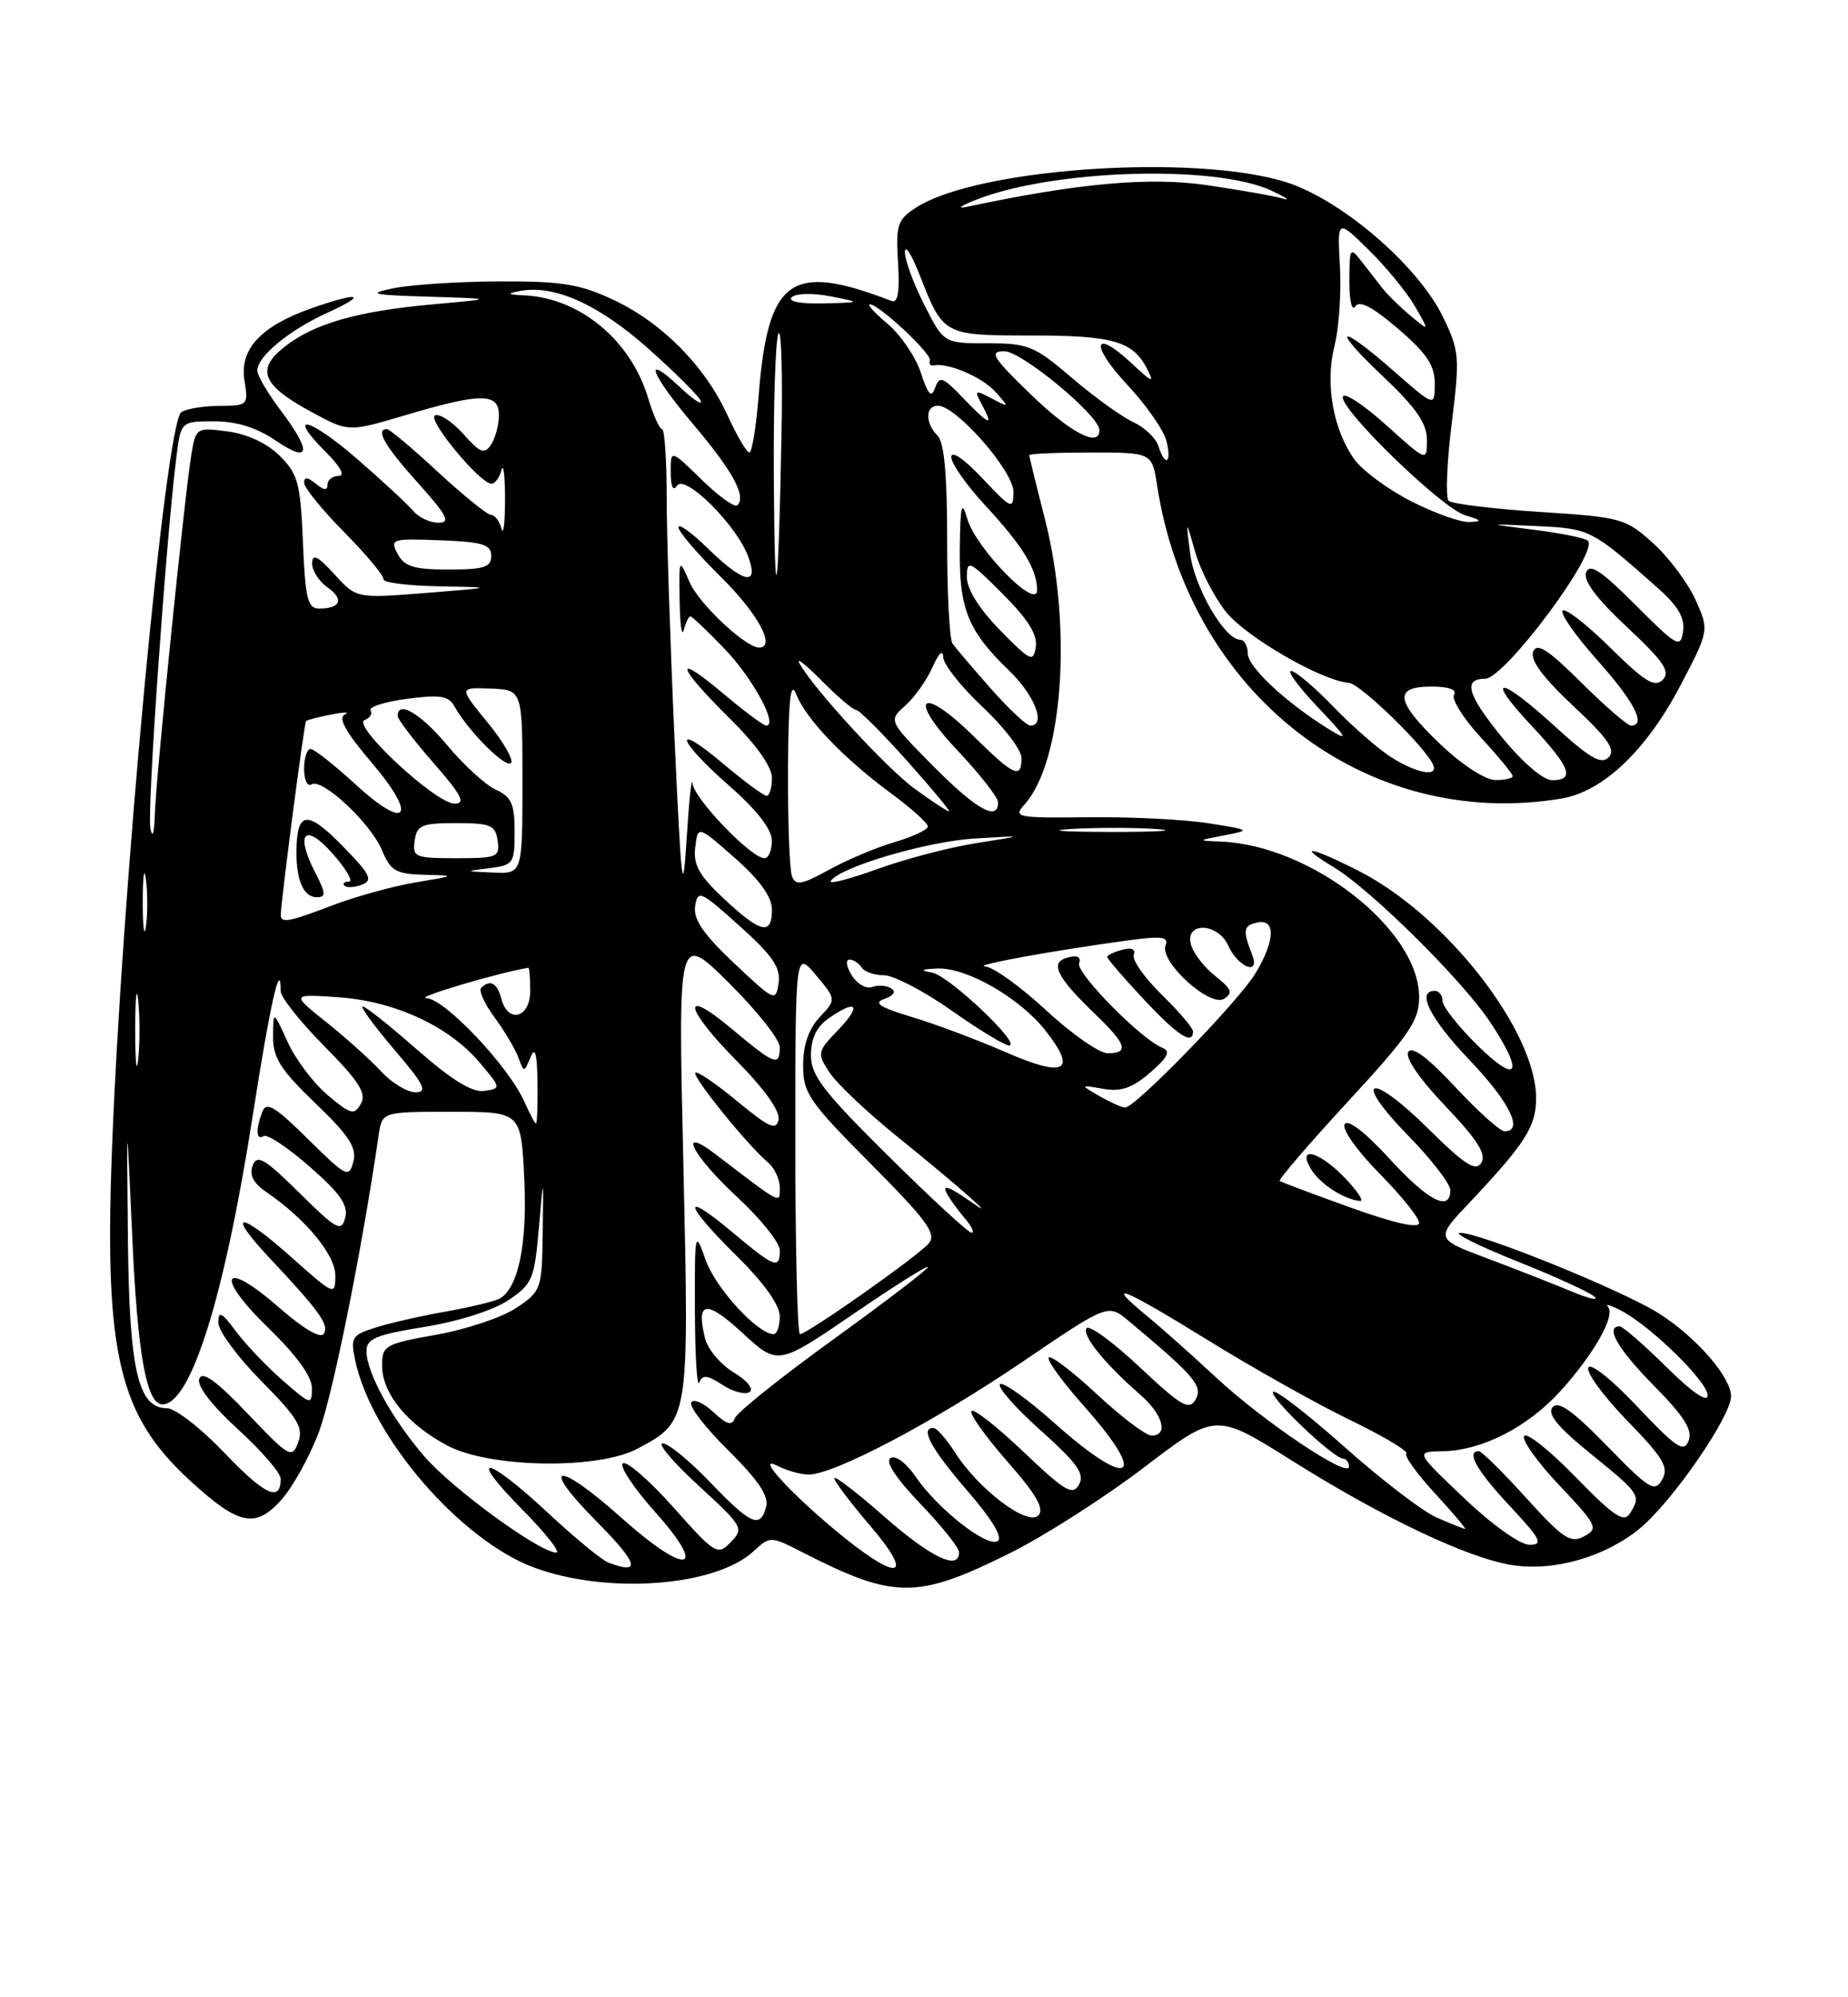 <?xml version="1.0" encoding="UTF-8" standalone="no"?>
<!DOCTYPE svg PUBLIC "-//W3C//DTD SVG 1.1//EN" "http://www.w3.org/Graphics/SVG/1.1/DTD/svg11.dtd" >
<svg xmlns="http://www.w3.org/2000/svg" xmlns:xlink="http://www.w3.org/1999/xlink" version="1.1" viewBox="0 0 237 256">
 <g >
 <path fill="currentColor"
d=" M 129.50 199.08 C 133.90 196.90 141.64 191.95 146.71 188.09 C 155.91 181.07 155.91 181.07 165.63 187.18 C 177.26 194.49 188.20 199.69 193.87 200.59 C 199.26 201.46 205.85 199.57 210.32 195.89 C 214.47 192.46 222.00 181.56 222.00 178.96 C 222.00 176.50 217.50 171.34 212.71 168.32 C 208.04 165.37 189.81 157.99 187.27 158.02 C 186.29 158.03 189.55 159.66 194.50 161.64 C 199.45 163.61 203.95 165.67 204.50 166.21 C 205.05 166.75 203.70 166.43 201.50 165.51 C 199.30 164.59 194.48 162.70 190.78 161.31 C 184.06 158.79 184.06 158.79 188.45 154.15 C 195.62 146.55 197.00 144.39 197.00 140.75 C 197.00 132.13 185.39 117.27 174.23 111.62 C 168.03 108.47 166.13 108.18 171.00 111.12 C 175.77 113.99 187.43 125.52 191.05 130.92 C 195.51 137.60 194.73 139.13 189.50 134.00 C 187.03 131.57 185.00 129.00 185.00 128.29 C 185.00 127.58 184.55 127.00 184.00 127.00 C 181.60 127.00 183.40 130.57 188.50 135.91 C 193.61 141.27 195.44 145.00 192.96 145.00 C 192.38 145.00 189.53 142.44 186.63 139.32 C 183.13 135.56 181.09 134.04 180.61 134.83 C 180.16 135.55 182.04 138.28 185.38 141.79 C 189.46 146.07 190.65 147.94 189.98 149.03 C 189.25 150.21 187.88 149.32 183.13 144.63 C 175.64 137.22 173.29 138.07 180.59 145.55 C 183.57 148.60 186.00 151.74 186.00 152.54 C 186.00 155.40 183.12 153.91 178.17 148.49 C 175.09 145.12 172.86 143.41 172.45 144.09 C 172.06 144.71 174.03 147.49 176.88 150.38 C 179.70 153.23 182.00 156.09 182.00 156.74 C 182.00 157.50 178.88 156.81 173.25 154.79 C 168.44 153.06 164.33 151.52 164.12 151.37 C 163.92 151.21 167.85 146.63 172.87 141.19 C 180.75 132.65 182.00 130.82 182.00 127.80 C 182.00 119.19 168.21 108.36 156.62 107.87 C 153.50 107.74 153.50 107.74 157.00 107.07 C 160.44 106.41 160.41 106.38 155.00 105.52 C 151.97 105.04 145.07 104.69 139.66 104.75 C 130.38 104.86 129.90 104.76 131.38 103.13 C 136.32 97.67 137.56 80.41 134.00 66.50 C 132.90 62.20 132.00 58.53 132.00 58.34 C 132.00 58.15 135.54 58.00 139.87 58.00 C 147.74 58.00 147.74 58.00 148.40 62.25 C 152.52 88.97 175.17 106.50 200.22 102.36 C 205.55 101.48 211.11 96.22 215.46 87.95 C 219.21 80.80 219.21 80.80 217.44 76.87 C 216.46 74.70 214.02 71.44 212.00 69.62 C 208.48 66.44 207.95 66.29 197.42 65.61 C 191.42 65.22 186.18 64.58 185.78 64.18 C 185.38 63.78 185.55 59.35 186.17 54.34 C 187.23 45.74 187.17 44.98 185.07 40.65 C 182.10 34.52 173.35 26.69 166.25 23.82 C 155.64 19.54 125.60 21.28 117.40 26.66 C 115.09 28.17 114.87 28.87 115.17 33.68 C 115.40 37.40 115.15 38.89 114.35 38.58 C 101.38 33.59 98.49 35.65 97.29 50.75 C 96.97 54.74 96.44 58.00 96.10 58.00 C 95.76 58.00 94.50 55.84 93.28 53.19 C 90.38 46.87 84.86 41.31 78.58 38.39 C 74.33 36.40 71.96 36.03 64.00 36.07 C 58.77 36.09 52.70 36.49 50.50 36.94 C 47.01 37.66 47.59 37.80 55.00 38.03 C 63.50 38.29 63.50 38.29 55.50 39.01 C 45.74 39.89 40.13 41.51 36.36 44.56 C 32.77 47.45 33.68 49.44 40.19 52.94 C 44.72 55.37 44.72 55.37 52.11 53.18 C 61.76 50.32 64.00 50.34 63.98 53.25 C 63.98 54.49 63.52 56.17 62.97 57.00 C 62.12 58.27 61.57 58.06 59.46 55.67 C 58.09 54.12 56.44 53.02 55.81 53.23 C 54.63 53.62 61.54 62.00 63.04 62.00 C 63.49 62.00 64.06 61.21 64.31 60.25 C 64.56 59.29 64.77 60.98 64.77 64.00 C 64.77 67.03 64.56 68.71 64.31 67.75 C 64.06 66.79 63.46 66.00 62.98 66.00 C 62.51 66.00 59.44 63.52 56.17 60.50 C 52.91 57.48 49.96 55.00 49.62 55.00 C 48.09 55.00 49.34 57.16 53.59 61.89 C 57.36 66.09 57.83 67.00 56.22 67.00 C 55.13 67.00 53.68 66.31 52.98 65.47 C 52.28 64.64 49.06 61.65 45.82 58.84 C 39.59 53.45 36.64 52.79 41.80 57.96 C 43.67 59.83 44.30 61.00 43.42 61.00 C 42.64 61.00 42.00 61.51 42.00 62.12 C 42.00 62.90 41.54 62.86 40.50 62.00 C 39.46 61.14 39.00 61.10 39.00 61.88 C 39.00 62.50 41.33 65.37 44.18 68.25 C 47.03 71.14 49.28 73.84 49.18 74.25 C 49.08 74.66 52.26 75.07 56.25 75.15 C 63.50 75.29 63.50 75.29 54.61 76.00 C 45.72 76.71 45.72 76.71 42.89 73.61 C 40.77 71.28 40.05 70.92 40.03 72.19 C 40.01 73.12 40.90 74.51 41.99 75.28 C 44.16 76.80 43.69 78.00 40.94 78.00 C 39.46 78.00 39.15 76.76 38.85 69.52 C 38.54 61.97 38.22 60.76 35.90 58.45 C 34.29 56.84 31.75 55.64 29.22 55.30 C 25.22 54.77 25.12 54.83 24.56 58.13 C 23.72 63.04 20.02 99.39 19.86 104.31 C 19.78 106.87 19.55 107.57 19.28 106.12 C 18.86 103.90 21.27 69.44 22.60 58.75 C 23.19 54.00 23.19 54.00 27.45 54.00 C 30.34 54.00 32.90 54.80 35.36 56.47 C 39.80 59.48 40.04 57.95 35.97 52.57 C 34.34 50.41 33.00 48.13 33.00 47.50 C 33.00 45.68 37.10 42.31 42.00 40.08 C 47.31 37.67 46.09 37.35 39.90 39.53 C 33.44 41.81 30.71 44.76 31.35 48.75 C 31.86 51.92 31.79 52.00 28.19 52.02 C 26.16 52.02 23.94 52.39 23.26 52.82 C 21.23 54.10 15.53 114.97 14.33 148.13 C 13.41 173.57 15.28 181.40 24.27 189.68 C 30.59 195.50 32.74 195.97 36.08 192.24 C 37.56 190.58 39.74 186.65 40.91 183.50 C 42.67 178.82 46.45 160.04 48.56 145.50 C 49.00 142.50 49.00 142.50 57.91 142.50 C 66.82 142.50 66.82 142.50 67.23 151.00 C 67.64 159.31 66.52 164.94 64.16 166.40 C 63.59 166.76 60.50 167.51 57.31 168.08 C 54.11 168.64 50.01 169.57 48.19 170.15 C 45.14 171.11 44.93 171.43 45.55 174.35 C 47.62 184.17 58.99 197.35 68.42 200.89 C 77.79 204.39 91.72 203.38 96.64 198.83 C 98.78 196.86 98.80 196.86 103.09 199.05 C 114.71 204.98 117.64 204.98 129.50 199.08 Z  M 172.50 151.00 C 169.15 147.51 166.22 146.78 168.19 149.94 C 169.35 151.80 172.47 153.79 174.44 153.93 C 174.95 153.97 174.08 152.65 172.50 151.00 Z  M 78.00 200.27 C 77.17 199.96 73.67 197.07 70.21 193.85 C 62.25 186.44 59.76 186.17 67.00 193.50 C 69.99 196.53 71.94 199.00 71.33 199.00 C 69.22 199.00 58.01 190.83 54.43 186.68 C 50.26 181.85 47.00 175.92 47.00 173.18 C 47.00 171.58 48.21 171.08 54.45 170.07 C 58.78 169.37 63.28 167.94 65.20 166.65 C 68.27 164.59 68.54 163.95 69.10 157.47 C 69.70 150.50 69.70 150.50 69.60 157.96 C 69.50 165.24 69.42 165.49 66.23 167.63 C 64.43 168.84 59.82 170.39 55.98 171.07 C 49.37 172.25 49.00 172.46 49.00 175.03 C 49.00 178.59 52.21 182.53 57.34 185.27 C 62.75 188.16 76.67 188.39 81.74 185.69 C 88.41 182.13 88.39 182.20 87.64 149.19 C 86.95 119.51 86.95 119.51 93.48 125.98 C 97.06 129.53 100.00 133.24 100.00 134.22 C 100.00 136.74 99.39 136.51 93.89 131.91 C 87.23 126.33 87.70 129.13 94.60 136.10 C 98.03 139.57 100.06 142.43 99.85 143.50 C 99.56 144.94 98.64 144.53 94.55 141.15 C 91.83 138.90 89.41 137.25 89.18 137.49 C 88.72 137.95 95.93 146.87 98.47 148.97 C 99.31 149.67 100.00 151.12 100.00 152.19 C 100.00 154.33 100.42 154.55 91.75 147.93 C 86.78 144.14 88.78 148.09 94.51 153.40 C 97.54 156.20 100.01 159.29 100.01 160.25 C 100.00 162.74 99.38 162.50 93.89 157.91 C 87.31 152.40 87.68 154.27 94.50 161.00 C 97.98 164.43 100.00 167.27 100.00 168.72 C 100.00 169.97 99.65 171.00 99.21 171.00 C 97.18 171.00 91.76 165.09 90.50 161.50 C 89.12 157.60 89.09 157.76 89.12 168.00 C 89.14 173.78 89.39 177.92 89.68 177.20 C 90.09 176.17 90.71 176.23 92.63 177.49 C 93.96 178.37 95.53 178.79 96.11 178.43 C 96.72 178.06 95.86 176.98 94.11 175.92 C 92.43 174.90 90.77 172.94 90.43 171.57 C 89.22 166.75 90.54 166.54 95.19 170.82 C 99.75 175.03 99.75 175.03 109.38 168.46 C 114.67 164.84 119.00 162.12 119.00 162.40 C 119.00 162.69 113.55 166.85 106.89 171.66 C 100.23 176.47 94.55 181.01 94.26 181.75 C 93.87 182.79 93.21 182.61 91.48 180.98 C 90.23 179.81 88.96 179.26 88.65 179.75 C 88.34 180.25 90.49 183.03 93.43 185.93 C 97.19 189.65 98.62 191.75 98.26 193.10 C 97.51 195.97 96.33 195.46 91.09 190.00 C 88.46 187.25 85.71 185.00 84.99 185.00 C 84.27 185.00 86.34 187.44 89.59 190.42 C 95.27 195.62 95.43 195.90 93.73 197.65 C 92.02 199.41 91.75 199.25 86.39 193.23 C 83.33 189.80 80.41 187.25 79.90 187.56 C 79.38 187.88 81.25 190.70 84.04 193.82 C 90.92 201.53 88.10 202.03 79.74 194.58 C 71.40 187.14 69.02 187.44 76.50 195.00 C 81.87 200.42 82.29 201.90 78.00 200.27 Z  M 108.34 197.13 C 101.99 192.04 96.59 186.27 99.68 187.87 C 100.89 188.49 102.70 189.00 103.71 189.00 C 106.97 189.00 119.80 182.24 131.11 174.56 C 142.10 167.10 142.10 167.10 144.74 169.30 C 153.19 176.36 154.30 177.65 153.34 179.36 C 152.51 180.83 151.55 180.28 146.14 175.21 C 142.71 171.99 139.65 169.76 139.34 170.25 C 138.76 171.20 141.65 174.76 146.25 178.78 C 149.16 181.31 149.89 184.00 147.68 184.00 C 146.96 184.00 143.79 181.60 140.64 178.67 C 137.49 175.74 134.72 173.64 134.49 174.01 C 134.26 174.38 136.31 177.19 139.04 180.25 C 147.44 189.68 144.94 191.06 135.20 182.37 C 131.74 179.29 128.61 177.06 128.25 177.42 C 127.88 177.79 130.23 180.45 133.46 183.34 C 138.17 187.55 139.14 188.92 138.38 190.28 C 137.57 191.74 136.58 191.15 131.23 186.06 C 127.82 182.81 124.82 180.47 124.58 180.87 C 124.34 181.26 126.42 184.17 129.21 187.35 C 132.96 191.62 133.98 193.42 133.15 194.25 C 131.77 195.63 125.51 190.91 122.50 186.20 C 121.40 184.48 120.16 183.06 119.75 183.04 C 117.92 182.94 119.37 185.65 124.03 191.04 C 127.22 194.71 128.65 197.10 127.95 197.53 C 126.58 198.38 120.24 193.39 117.41 189.25 C 116.21 187.49 114.84 186.48 114.20 186.88 C 113.49 187.32 114.89 189.46 118.04 192.75 C 120.77 195.59 123.00 198.39 123.00 198.96 C 123.00 201.36 119.40 199.65 113.40 194.38 C 109.88 191.29 107.00 189.08 107.00 189.47 C 107.00 189.86 109.08 192.62 111.62 195.59 C 117.15 202.06 115.48 202.84 108.34 197.13 Z  M 187.78 192.03 C 181.50 186.07 181.50 186.07 185.00 186.01 C 190.07 185.93 195.96 182.91 200.19 178.22 C 204.50 173.44 207.22 168.58 206.21 167.49 C 205.82 167.07 206.58 167.29 207.89 167.98 C 211.70 169.96 219.00 177.10 219.00 178.84 C 219.00 179.84 217.02 178.48 213.72 175.22 C 210.81 172.35 208.11 170.00 207.72 170.00 C 205.79 170.00 207.49 172.93 212.14 177.64 C 216.00 181.55 217.10 183.30 216.56 184.67 C 215.95 186.23 214.98 185.58 209.99 180.30 C 206.67 176.77 203.94 174.61 203.69 175.30 C 203.44 175.96 205.71 179.04 208.73 182.14 C 213.34 186.88 214.05 188.08 213.17 189.64 C 212.22 191.32 211.54 190.91 206.11 185.34 C 201.70 180.81 199.84 179.49 199.11 180.37 C 198.39 181.23 199.78 182.92 204.06 186.38 C 210.37 191.49 210.49 191.68 209.02 194.00 C 208.26 195.21 206.94 194.32 202.06 189.31 C 198.75 185.90 195.78 183.54 195.46 184.06 C 195.14 184.57 197.19 187.44 200.02 190.42 C 204.84 195.52 205.03 195.91 203.15 196.92 C 201.42 197.85 200.45 197.21 195.73 191.99 C 192.75 188.70 190.01 186.00 189.65 186.00 C 187.98 186.00 189.39 188.50 193.64 193.04 C 197.61 197.29 197.97 198.00 196.16 198.00 C 194.95 198.00 191.37 195.45 187.78 192.03 Z  M 184.26 194.51 C 182.47 193.74 177.15 189.66 172.43 185.46 C 167.70 181.26 163.59 178.08 163.27 178.39 C 162.67 178.99 170.95 186.89 172.25 186.96 C 172.66 186.98 173.00 187.44 173.00 187.99 C 173.00 189.56 162.03 182.20 156.00 176.59 C 152.97 173.78 149.04 170.27 147.25 168.80 C 141.41 164.00 143.81 164.92 154.72 171.66 C 160.61 175.30 168.92 179.97 173.17 182.02 C 177.42 184.08 180.66 186.01 180.36 186.31 C 180.06 186.60 181.72 188.91 184.04 191.42 C 186.36 193.94 188.08 195.98 187.88 195.96 C 187.67 195.94 186.04 195.29 184.26 194.51 Z  M 28.80 186.23 C 25.79 183.08 22.48 180.50 21.43 180.50 C 17.68 180.50 16.57 175.65 16.40 158.50 C 16.24 142.50 16.24 142.50 16.96 158.50 C 17.63 173.53 18.79 180.00 20.82 180.00 C 24.48 180.00 28.78 166.27 32.42 142.95 C 34.64 128.68 36.00 122.67 36.00 127.05 C 36.00 127.82 38.52 130.99 41.61 134.11 C 46.05 138.60 47.03 140.13 46.28 141.47 C 45.43 142.98 45.00 142.87 42.03 140.37 C 40.20 138.84 37.89 135.76 36.88 133.54 C 35.04 129.50 35.04 129.50 35.02 132.84 C 35.00 135.58 35.96 137.10 40.45 141.41 C 44.80 145.59 45.79 147.11 45.31 148.91 C 44.76 151.03 44.42 150.86 39.50 146.00 C 35.26 141.81 34.16 141.15 33.64 142.50 C 32.76 144.80 32.84 146.22 33.82 145.61 C 34.28 145.33 36.94 147.10 39.73 149.55 C 43.63 152.95 44.69 154.48 44.27 156.08 C 43.78 157.95 43.20 157.64 38.40 152.90 C 33.94 148.49 32.97 147.92 32.41 149.38 C 31.95 150.58 32.48 151.64 34.12 152.76 C 39.23 156.27 43.00 160.82 43.00 163.48 C 43.00 166.11 42.89 166.06 37.32 161.10 C 30.61 155.12 28.92 155.23 34.60 161.27 C 41.01 168.10 42.23 169.81 41.53 170.95 C 41.12 171.62 38.88 170.30 35.72 167.53 C 28.53 161.25 27.45 163.45 34.41 170.20 C 38.00 173.68 40.00 176.43 40.00 177.91 C 40.00 180.13 39.88 180.10 36.25 176.93 C 34.19 175.13 31.49 172.30 30.25 170.63 C 28.42 168.17 28.00 167.97 28.00 169.53 C 28.00 170.58 30.49 173.96 33.54 177.04 C 38.20 181.75 38.94 182.98 38.24 184.87 C 37.46 187.00 37.12 186.81 31.76 181.19 C 27.75 176.98 25.95 175.68 25.56 176.71 C 25.21 177.61 27.08 180.04 30.50 183.18 C 33.53 185.94 36.00 188.80 36.00 189.54 C 36.00 192.58 33.97 191.65 28.80 186.23 Z  M 102.00 146.42 C 102.00 121.85 102.00 121.85 104.63 124.97 C 107.26 128.10 107.26 128.10 105.13 130.36 C 103.71 131.88 103.00 133.93 103.00 136.54 C 103.00 140.13 103.74 141.20 111.67 149.17 C 118.85 156.39 120.13 158.13 119.13 159.35 C 117.80 160.95 103.53 171.00 102.59 171.00 C 102.26 171.00 102.00 159.94 102.00 146.42 Z  M 113.93 148.17 C 105.58 139.91 104.00 137.85 104.00 135.23 C 104.00 133.14 104.73 131.60 106.22 130.56 C 109.85 128.01 110.58 128.78 107.54 131.96 C 104.79 134.82 104.76 134.99 106.40 137.49 C 107.33 138.90 111.28 142.64 115.19 145.78 C 122.27 151.49 127.98 156.48 125.05 154.40 C 121.68 152.02 120.66 151.64 121.50 153.10 C 121.94 153.87 122.98 155.29 123.81 156.25 C 124.63 157.21 124.98 158.00 124.59 158.00 C 124.19 158.00 119.39 153.58 113.93 148.17 Z  M 67.27 141.25 C 65.23 136.66 57.05 128.01 54.67 127.93 C 53.13 127.87 63.79 124.71 67.75 124.04 C 67.89 124.02 68.00 125.35 68.00 127.00 C 68.00 130.49 65.14 131.26 64.29 128.00 C 63.76 125.98 62.85 125.49 61.71 126.62 C 61.37 126.97 62.13 128.65 63.40 130.37 C 64.67 132.09 66.04 134.40 66.46 135.50 C 67.21 137.50 67.21 137.50 68.04 135.50 C 68.62 134.07 68.88 135.00 68.93 138.75 C 68.97 141.64 68.88 144.00 68.74 144.00 C 68.60 144.00 67.94 142.76 67.27 141.25 Z  M 141.00 140.49 C 138.50 139.04 138.50 139.04 141.50 139.56 C 143.77 139.96 145.23 139.45 147.50 137.48 C 149.80 135.49 150.16 134.74 149.05 134.29 C 146.29 133.17 137.92 124.65 138.39 123.44 C 138.68 122.66 138.17 122.40 136.95 122.72 C 134.57 123.35 135.44 125.16 140.42 129.95 C 144.48 133.85 144.85 135.00 142.06 135.00 C 140.99 135.00 137.44 132.53 134.17 129.50 C 130.91 126.47 127.39 123.95 126.37 123.88 C 124.50 123.76 134.82 121.87 144.75 120.52 C 149.01 119.95 149.91 120.07 149.48 121.19 C 148.69 123.25 155.15 129.14 156.97 128.02 C 158.16 127.28 157.96 126.76 155.83 125.08 C 154.41 123.96 153.01 122.14 152.72 121.02 C 151.96 118.12 156.19 118.26 157.51 121.19 C 158.78 124.00 161.65 125.12 160.59 122.39 C 159.35 119.20 159.44 118.63 161.25 118.24 C 163.64 117.71 163.52 120.64 160.98 124.80 C 158.77 128.42 145.54 142.02 144.28 141.96 C 143.85 141.95 142.38 141.28 141.00 140.49 Z  M 153.00 132.20 C 153.00 131.76 151.19 129.64 148.98 127.48 C 146.77 125.32 145.16 123.03 145.40 122.39 C 145.68 121.66 145.13 121.41 143.93 121.73 C 142.87 122.01 142.00 122.43 142.00 122.66 C 142.00 122.89 144.09 125.32 146.64 128.04 C 151.01 132.72 153.00 134.02 153.00 132.20 Z  M 48.92 137.37 C 47.59 135.92 44.43 133.08 41.91 131.06 C 37.32 127.40 37.32 127.40 43.41 127.82 C 50.66 128.33 57.59 131.54 61.52 136.20 C 64.28 139.47 64.29 139.50 62.10 139.83 C 60.57 140.05 57.95 138.44 53.54 134.58 C 50.05 131.51 46.89 129.00 46.52 129.00 C 46.15 129.00 47.96 131.47 50.54 134.50 C 54.40 139.01 54.89 140.00 53.30 140.00 C 52.22 140.00 50.26 138.81 48.92 137.37 Z  M 17.34 132.00 C 17.34 127.88 17.51 126.19 17.73 128.25 C 17.94 130.31 17.94 133.69 17.73 135.75 C 17.51 137.81 17.34 136.12 17.34 132.00 Z  M 129.00 134.87 C 125.42 133.31 120.03 131.28 117.00 130.37 C 112.78 129.09 111.95 128.55 113.43 128.03 C 114.63 127.60 114.95 127.09 114.27 126.67 C 113.67 126.30 112.58 126.23 111.84 126.51 C 111.10 126.79 109.93 126.12 109.24 125.01 C 108.55 123.91 108.41 123.00 108.93 123.00 C 109.45 123.00 110.16 123.45 110.50 124.00 C 110.84 124.55 112.13 125.00 113.36 125.00 C 114.60 125.00 118.49 127.03 122.00 129.50 C 125.51 131.97 128.85 134.00 129.40 134.00 C 131.15 134.00 121.79 125.12 119.59 124.68 C 117.93 124.36 118.05 124.24 120.16 124.14 C 123.88 123.95 130.70 127.83 134.04 132.05 C 138.21 137.31 136.62 138.20 129.00 134.87 Z  M 94.15 123.46 C 90.18 119.71 88.90 117.83 89.15 116.14 C 89.48 114.02 89.84 114.18 94.86 118.69 C 99.09 122.49 100.14 124.02 99.85 126.00 C 99.50 128.43 99.34 128.35 94.15 123.46 Z  M 18.31 115.50 C 18.32 112.20 18.50 110.97 18.72 112.77 C 18.95 114.57 18.94 117.27 18.71 118.77 C 18.49 120.27 18.30 118.80 18.31 115.50 Z  M 92.87 115.22 C 89.66 112.23 88.89 110.86 89.16 108.62 C 89.50 105.79 89.50 105.79 94.25 109.98 C 97.45 112.80 99.00 114.96 99.00 116.58 C 99.00 119.93 97.58 119.62 92.87 115.22 Z  M 36.01 117.25 C 36.03 115.53 39.01 92.66 39.25 92.42 C 39.39 92.28 40.85 91.90 42.50 91.58 C 44.15 91.25 44.92 91.26 44.21 91.59 C 43.32 92.01 44.35 93.86 47.59 97.66 C 53.64 104.74 52.25 106.65 45.54 100.49 C 42.85 98.02 40.28 96.00 39.83 96.00 C 39.37 96.00 39.00 97.15 39.00 98.56 C 39.00 99.97 39.42 100.86 39.94 100.54 C 41.32 99.68 47.55 105.51 49.00 109.00 C 50.08 111.61 50.77 112.02 54.37 112.12 C 58.50 112.23 58.50 112.23 53.30 113.10 C 50.44 113.58 45.72 114.88 42.80 115.98 C 37.00 118.19 36.00 118.38 36.01 117.25 Z  M 40.47 111.93 C 37.80 106.78 39.06 105.34 42.66 109.42 C 44.41 111.39 45.34 113.00 44.75 113.00 C 44.15 113.00 43.90 113.24 44.19 113.52 C 44.48 113.81 45.49 113.75 46.43 113.39 C 47.88 112.83 47.48 112.05 43.88 108.38 C 39.36 103.77 38.05 103.95 38.02 109.17 C 37.99 112.86 38.95 115.00 40.63 115.00 C 41.82 115.00 41.79 114.50 40.47 111.93 Z  M 86.50 94.50 C 85.95 82.40 85.50 68.56 85.50 63.75 C 85.50 58.94 85.23 55.00 84.91 55.00 C 84.58 55.00 83.78 53.22 83.13 51.05 C 80.91 43.62 74.40 38.21 67.28 37.86 C 65.04 37.75 64.93 37.64 66.67 37.30 C 71.05 36.45 76.75 39.00 83.13 44.67 C 86.63 47.78 89.67 50.81 89.88 51.41 C 90.09 52.01 88.85 51.18 87.13 49.56 C 82.34 45.07 83.40 47.88 89.00 54.50 C 93.98 60.39 95.73 63.61 94.57 64.76 C 94.24 65.10 92.17 63.62 89.98 61.48 C 86.00 57.59 86.00 57.59 86.02 60.55 C 86.02 62.38 86.33 63.03 86.82 62.26 C 87.81 60.70 94.39 67.21 95.92 71.25 C 97.40 75.19 95.43 74.83 90.79 70.30 C 88.71 68.26 87.00 67.04 87.00 67.58 C 87.00 68.12 89.47 71.01 92.50 74.00 C 97.22 78.66 99.56 83.00 97.34 83.00 C 95.61 83.00 89.64 77.39 88.44 74.62 C 87.08 71.51 87.08 71.52 87.16 77.00 C 87.20 80.03 87.44 81.71 87.69 80.75 C 87.94 79.79 88.32 79.00 88.54 79.00 C 88.75 79.00 90.72 80.87 92.92 83.16 C 96.54 86.92 99.84 93.00 98.26 93.00 C 97.91 93.00 95.46 91.17 92.81 88.94 C 86.30 83.45 86.72 85.30 93.50 92.00 C 96.98 95.43 99.00 98.27 99.00 99.72 C 99.00 100.97 98.69 102.00 98.31 102.00 C 97.94 102.00 95.46 100.17 92.81 97.94 C 86.14 92.31 86.74 94.77 93.49 100.69 C 97.06 103.82 98.98 106.28 98.99 107.75 C 98.99 108.99 98.57 110.00 98.04 110.00 C 96.34 110.00 89.01 102.37 88.81 100.40 C 88.71 99.36 88.37 102.55 88.06 107.50 C 87.57 115.41 87.38 113.83 86.50 94.50 Z  M 101.57 112.31 C 101.25 111.50 101.03 105.36 101.06 98.67 C 101.11 89.56 101.38 87.13 102.12 89.00 C 103.38 92.18 108.17 97.18 114.25 101.67 C 116.86 103.59 119.00 105.51 119.00 105.93 C 119.00 106.34 117.09 107.24 114.75 107.93 C 112.41 108.61 108.62 110.21 106.32 111.48 C 102.82 113.41 102.04 113.54 101.57 112.31 Z  M 106.54 112.93 C 107.64 111.16 118.76 107.87 124.93 107.48 C 131.50 107.08 131.50 107.08 125.24 108.06 C 121.79 108.60 116.06 110.10 112.51 111.39 C 108.95 112.68 106.27 113.37 106.54 112.93 Z  M 62.75 111.28 C 65.85 110.89 66.00 110.67 66.00 106.60 C 66.00 103.06 65.59 102.13 63.61 101.23 C 62.29 100.63 59.50 98.09 57.40 95.57 C 53.97 91.47 51.00 89.70 51.00 91.77 C 51.00 92.19 53.06 94.89 55.58 97.77 C 59.21 101.92 59.77 103.00 58.28 103.00 C 55.88 103.00 45.04 92.93 46.76 92.29 C 47.45 92.04 47.79 91.47 47.53 91.04 C 47.26 90.61 49.36 89.94 52.20 89.57 C 56.44 89.01 57.52 89.18 58.29 90.55 C 60.05 93.71 64.84 98.50 65.53 97.80 C 65.91 97.42 64.56 95.08 62.53 92.60 C 58.84 88.10 58.84 88.10 62.92 88.26 C 67.00 88.42 67.00 88.42 67.00 100.21 C 67.00 112.00 67.00 112.00 63.25 111.84 C 59.56 111.68 59.55 111.67 62.75 111.28 Z  M 53.18 107.75 C 53.46 105.76 54.08 105.50 58.50 105.50 C 62.92 105.50 63.54 105.76 63.82 107.75 C 64.12 109.86 63.78 110.00 58.50 110.00 C 53.22 110.00 52.88 109.86 53.18 107.75 Z  M 137.29 106.26 C 140.47 106.06 145.42 106.06 148.29 106.26 C 151.15 106.47 148.55 106.63 142.50 106.63 C 136.45 106.62 134.10 106.46 137.29 106.26 Z  M 117.40 101.17 C 113.75 98.53 104.37 88.34 102.51 85.00 C 102.05 84.17 103.34 85.19 105.38 87.25 C 107.43 89.31 109.41 91.00 109.80 91.00 C 110.18 91.00 113.12 93.93 116.31 97.50 C 119.51 101.08 121.94 104.00 121.71 104.00 C 121.49 104.00 119.55 102.73 117.40 101.17 Z  M 119.68 98.19 C 113.93 92.37 113.93 92.37 116.10 90.44 C 117.30 89.37 118.87 87.15 119.60 85.50 C 120.38 83.73 120.94 83.20 120.96 84.21 C 120.98 85.15 123.25 88.02 126.00 90.60 C 128.75 93.17 131.00 96.11 131.00 97.14 C 131.00 99.90 130.05 99.47 124.88 94.38 C 118.11 87.71 116.26 89.28 122.78 96.17 C 125.65 99.21 128.00 102.21 128.00 102.85 C 128.00 105.33 125.19 103.75 119.68 98.19 Z  M 184.75 95.42 C 178.96 89.90 178.66 88.00 183.56 88.00 C 185.78 88.00 186.87 88.39 186.47 89.04 C 186.12 89.62 187.67 92.08 189.91 94.52 C 192.16 96.96 194.00 99.19 194.00 99.48 C 194.00 99.76 192.99 99.99 191.75 99.98 C 190.47 99.96 187.46 98.00 184.75 95.42 Z  M 192.55 94.41 C 188.17 89.03 187.60 87.00 190.46 87.00 C 192.96 87.00 205.08 70.75 203.64 69.31 C 203.31 68.97 200.21 68.34 196.77 67.91 C 190.50 67.12 190.50 67.12 197.10 67.43 C 203.98 67.76 204.12 67.83 212.78 75.53 C 215.22 77.70 216.10 79.24 215.85 80.93 C 215.52 83.13 215.09 82.89 209.76 77.55 C 205.35 73.14 203.88 72.16 203.42 73.36 C 203.01 74.41 204.73 76.70 208.66 80.38 C 213.38 84.80 214.26 86.09 213.24 87.13 C 212.22 88.17 210.95 87.39 206.52 83.02 C 203.51 80.05 200.76 77.91 200.40 78.26 C 200.05 78.62 202.06 81.49 204.88 84.65 C 209.62 89.98 211.18 93.00 209.17 93.00 C 208.72 93.00 205.85 90.52 202.79 87.48 C 198.48 83.21 197.09 82.32 196.62 83.54 C 196.22 84.60 197.88 86.85 201.76 90.48 C 206.25 94.67 207.24 96.11 206.30 97.07 C 205.36 98.03 203.89 97.19 199.47 93.15 C 192.29 86.59 190.29 86.46 196.36 92.96 C 201.42 98.36 202.04 100.00 199.05 100.00 C 197.90 100.00 195.25 97.72 192.55 94.41 Z  M 178.50 97.11 C 176.85 96.08 173.49 93.16 171.04 90.62 C 168.59 88.08 166.13 86.00 165.58 86.00 C 165.03 86.00 166.59 88.11 169.04 90.68 C 172.78 94.61 173.02 95.06 170.50 93.51 C 164.93 90.07 160.04 85.51 160.02 83.75 C 160.01 82.79 159.57 82.00 159.05 82.00 C 157.08 82.00 153.19 75.33 152.64 71.00 C 152.07 66.50 152.07 66.50 153.28 70.76 C 153.95 73.10 155.73 76.55 157.22 78.42 C 159.83 81.67 169.50 87.26 172.98 87.52 C 174.47 87.63 183.04 95.98 183.83 98.11 C 184.39 99.61 181.67 99.10 178.50 97.11 Z  M 127.06 88.25 C 124.76 85.64 122.55 83.05 122.16 82.50 C 121.77 81.95 121.46 76.01 121.47 69.29 C 121.48 60.89 121.09 56.69 120.24 55.84 C 118.62 54.22 118.65 52.00 120.29 52.00 C 122.63 52.00 130.00 60.41 129.97 63.04 C 129.95 65.37 129.73 65.27 125.97 61.29 C 123.64 58.81 122.00 57.70 122.00 58.58 C 122.00 59.41 123.96 62.20 126.36 64.79 C 131.18 69.99 133.00 72.97 133.00 75.64 C 133.00 78.29 125.16 70.29 124.06 66.52 C 123.33 64.03 123.16 64.69 123.09 70.30 C 122.99 78.02 124.14 80.88 129.41 85.95 C 132.71 89.12 134.21 93.00 132.13 93.00 C 131.65 93.00 129.37 90.86 127.06 88.25 Z  M 128.25 80.77 C 125.59 78.05 124.00 75.51 124.00 73.98 C 124.00 71.69 124.30 71.83 128.59 76.12 C 131.81 79.34 133.08 81.36 132.84 82.91 C 132.53 84.93 132.16 84.76 128.25 80.77 Z  M 99.24 61.00 C 99.18 51.92 99.45 43.73 99.82 42.78 C 100.19 41.83 100.38 47.68 100.22 55.78 C 99.82 77.39 99.35 79.87 99.24 61.00 Z  M 51.00 71.00 C 49.98 69.09 50.21 69.01 56.46 69.25 C 61.92 69.46 63.00 69.79 63.00 71.25 C 63.00 72.70 62.07 73.00 57.54 73.00 C 53.10 73.00 51.87 72.63 51.00 71.00 Z  M 180.98 64.25 C 178.02 62.74 174.76 60.34 173.73 58.92 C 170.97 55.11 169.92 49.21 171.14 44.35 C 171.72 42.07 172.03 37.47 171.84 34.13 C 171.50 28.07 171.50 28.07 175.53 32.03 C 177.75 34.20 180.41 37.45 181.45 39.24 C 183.33 42.50 183.33 42.50 180.93 40.50 C 179.60 39.40 177.99 37.83 177.34 37.00 C 176.69 36.17 175.47 34.60 174.61 33.50 C 173.15 31.61 173.06 31.74 173.05 36.00 C 173.04 38.48 173.38 39.96 173.80 39.29 C 174.33 38.45 175.97 39.29 179.28 42.12 C 182.96 45.27 184.00 46.82 184.00 49.16 C 184.00 52.16 184.00 52.16 178.77 47.58 C 171.56 41.27 170.55 41.80 177.41 48.29 C 181.61 52.26 183.00 54.27 183.00 56.38 C 183.00 59.19 183.00 59.19 177.78 54.49 C 174.91 51.91 172.41 50.26 172.22 50.83 C 171.72 52.35 184.88 65.13 187.89 66.04 C 190.05 66.69 190.14 66.84 188.43 66.91 C 187.29 66.96 183.94 65.76 180.98 64.25 Z  M 148.55 57.15 C 148.23 56.14 146.78 54.77 145.34 54.11 C 143.90 53.45 140.37 50.91 137.50 48.46 C 132.67 44.33 131.87 44.00 126.66 44.00 C 121.03 44.00 121.03 44.00 118.52 39.03 C 117.13 36.30 116.02 33.26 116.05 32.28 C 116.07 31.30 116.94 32.66 117.97 35.31 C 120.97 42.97 121.02 43.00 132.19 43.00 C 142.76 43.00 145.27 43.72 147.11 47.27 C 148.09 49.17 147.80 49.07 145.21 46.64 C 140.25 41.99 139.70 44.09 144.52 49.26 C 146.97 51.88 149.25 55.14 149.59 56.51 C 150.31 59.38 149.43 59.92 148.55 57.15 Z  M 132.16 50.52 C 127.25 45.77 126.81 45.04 128.79 45.02 C 131.01 45.00 141.00 53.28 141.00 55.14 C 141.00 57.42 137.28 55.48 132.16 50.52 Z  M 123.46 50.96 C 120.90 48.29 120.48 48.14 119.93 49.70 C 119.45 51.06 119.03 50.62 118.09 47.77 C 117.42 45.73 115.51 42.93 113.86 41.53 C 112.20 40.14 111.16 39.00 111.54 39.00 C 112.72 39.00 119.52 45.35 119.25 46.20 C 119.11 46.64 119.34 46.93 119.75 46.84 C 121.55 46.44 126.00 48.35 127.68 50.24 C 129.47 52.26 129.46 52.27 127.17 51.07 C 125.00 49.93 124.92 49.98 125.96 51.92 C 127.48 54.76 126.89 54.53 123.46 50.96 Z  M 101.55 38.09 C 102.08 37.59 104.25 37.54 106.50 37.98 C 110.50 38.77 110.50 38.77 105.55 38.89 C 102.56 38.95 100.98 38.64 101.55 38.09 Z  M 125.24 25.58 C 135.12 21.71 155.80 21.08 163.03 24.42 C 164.94 25.31 165.60 25.77 164.50 25.45 C 163.40 25.12 159.02 24.35 154.77 23.73 C 147.39 22.65 138.25 23.48 124.00 26.51 C 122.62 26.80 123.18 26.38 125.24 25.58 Z "/>
</g>
</svg>